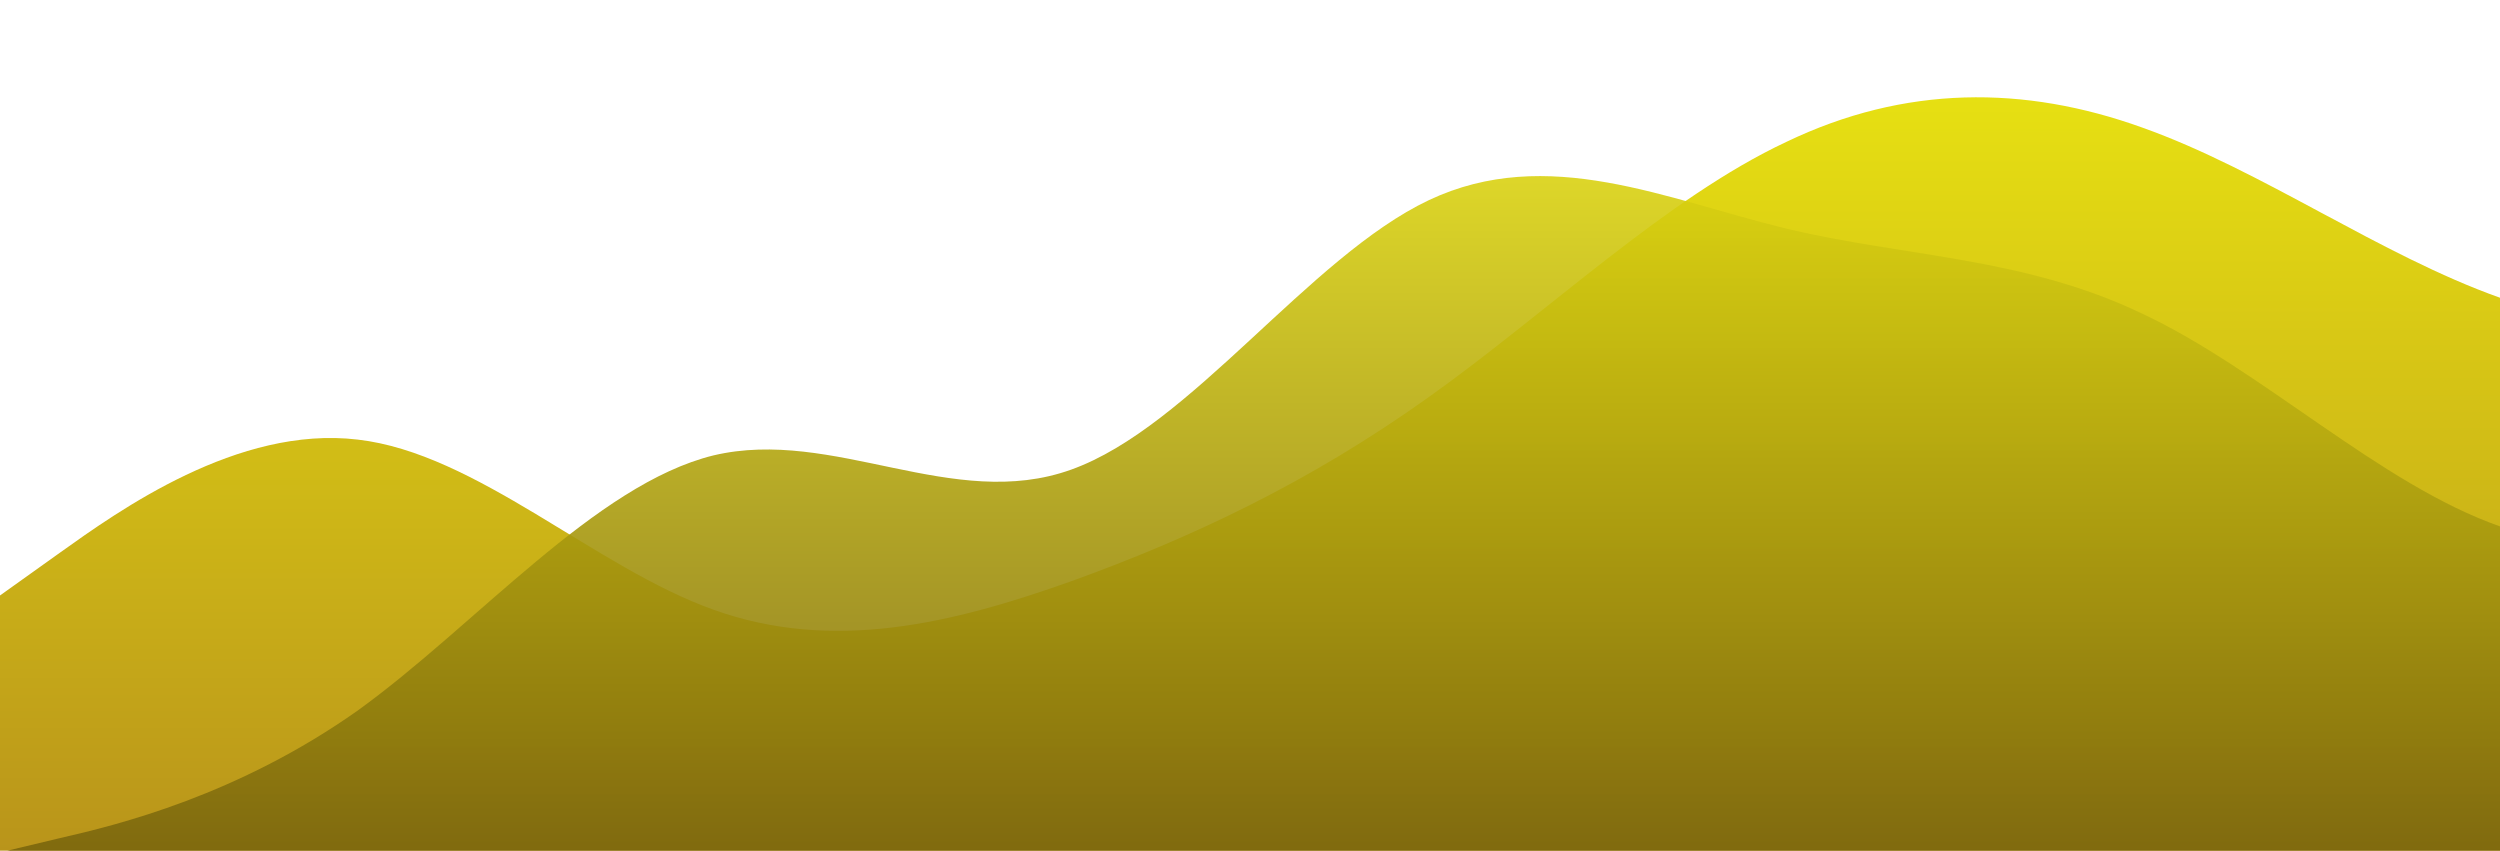 <?xml version="1.0" standalone="no"?>
<svg xmlns:xlink="http://www.w3.org/1999/xlink" id="wave" style="transform:rotate(0deg); transition: 0.3s" viewBox="0 0 1440 490" version="1.1" xmlns="http://www.w3.org/2000/svg"><defs><linearGradient id="sw-gradient-0" x1="0" x2="0" y1="1" y2="0"><stop stop-color="rgba(185.245, 148.356, 26.621, 1)" offset="0%"/><stop stop-color="rgba(231, 225, 18, 1)" offset="100%"/></linearGradient></defs><path style="transform:translate(0, 0px); opacity:1" fill="url(#sw-gradient-0)" d="M0,343L34.3,318.5C68.6,294,137,245,206,253.2C274.3,261,343,327,411,351.2C480,376,549,359,617,334.8C685.7,310,754,278,823,228.7C891.4,180,960,114,1029,81.7C1097.1,49,1166,49,1234,73.5C1302.9,98,1371,147,1440,171.5C1508.6,196,1577,196,1646,196C1714.3,196,1783,196,1851,187.8C1920,180,1989,163,2057,171.5C2125.7,180,2194,212,2263,187.8C2331.4,163,2400,82,2469,65.3C2537.1,49,2606,98,2674,147C2742.9,196,2811,245,2880,277.7C2948.6,310,3017,327,3086,318.5C3154.3,310,3223,278,3291,220.5C3360,163,3429,82,3497,81.7C3565.7,82,3634,163,3703,236.8C3771.4,310,3840,376,3909,375.7C3977.1,376,4046,310,4114,310.3C4182.9,310,4251,376,4320,400.2C4388.6,425,4457,408,4526,375.7C4594.3,343,4663,294,4731,294C4800,294,4869,343,4903,367.5L4937.1,392L4937.1,490L4902.9,490C4868.6,490,4800,490,4731,490C4662.9,490,4594,490,4526,490C4457.1,490,4389,490,4320,490C4251.4,490,4183,490,4114,490C4045.7,490,3977,490,3909,490C3840,490,3771,490,3703,490C3634.3,490,3566,490,3497,490C3428.6,490,3360,490,3291,490C3222.9,490,3154,490,3086,490C3017.1,490,2949,490,2880,490C2811.4,490,2743,490,2674,490C2605.7,490,2537,490,2469,490C2400,490,2331,490,2263,490C2194.3,490,2126,490,2057,490C1988.6,490,1920,490,1851,490C1782.9,490,1714,490,1646,490C1577.1,490,1509,490,1440,490C1371.4,490,1303,490,1234,490C1165.7,490,1097,490,1029,490C960,490,891,490,823,490C754.3,490,686,490,617,490C548.6,490,480,490,411,490C342.9,490,274,490,206,490C137.1,490,69,490,34,490L0,490Z"/><defs><linearGradient id="sw-gradient-1" x1="0" x2="0" y1="1" y2="0"><stop stop-color="rgba(110.111, 87.316, 12.093, 1)" offset="0%"/><stop stop-color="rgba(231, 225, 18, 1)" offset="100%"/></linearGradient></defs><path style="transform:translate(0, 50px); opacity:0.9" fill="url(#sw-gradient-1)" d="M0,441L34.3,432.8C68.6,425,137,408,206,359.3C274.3,310,343,229,411,212.3C480,196,549,245,617,220.5C685.7,196,754,98,823,65.3C891.4,33,960,65,1029,81.7C1097.1,98,1166,98,1234,130.7C1302.9,163,1371,229,1440,253.2C1508.6,278,1577,261,1646,253.2C1714.3,245,1783,245,1851,245C1920,245,1989,245,2057,245C2125.7,245,2194,245,2263,204.2C2331.4,163,2400,82,2469,73.5C2537.1,65,2606,131,2674,204.2C2742.9,278,2811,359,2880,343C2948.6,327,3017,212,3086,138.8C3154.3,65,3223,33,3291,81.7C3360,131,3429,261,3497,285.8C3565.7,310,3634,229,3703,187.8C3771.4,147,3840,147,3909,179.7C3977.1,212,4046,278,4114,285.8C4182.9,294,4251,245,4320,196C4388.6,147,4457,98,4526,138.8C4594.3,180,4663,310,4731,302.2C4800,294,4869,147,4903,73.5L4937.1,0L4937.1,490L4902.9,490C4868.6,490,4800,490,4731,490C4662.9,490,4594,490,4526,490C4457.1,490,4389,490,4320,490C4251.4,490,4183,490,4114,490C4045.7,490,3977,490,3909,490C3840,490,3771,490,3703,490C3634.3,490,3566,490,3497,490C3428.6,490,3360,490,3291,490C3222.9,490,3154,490,3086,490C3017.1,490,2949,490,2880,490C2811.4,490,2743,490,2674,490C2605.7,490,2537,490,2469,490C2400,490,2331,490,2263,490C2194.3,490,2126,490,2057,490C1988.6,490,1920,490,1851,490C1782.9,490,1714,490,1646,490C1577.1,490,1509,490,1440,490C1371.4,490,1303,490,1234,490C1165.7,490,1097,490,1029,490C960,490,891,490,823,490C754.3,490,686,490,617,490C548.6,490,480,490,411,490C342.9,490,274,490,206,490C137.1,490,69,490,34,490L0,490Z"/></svg>